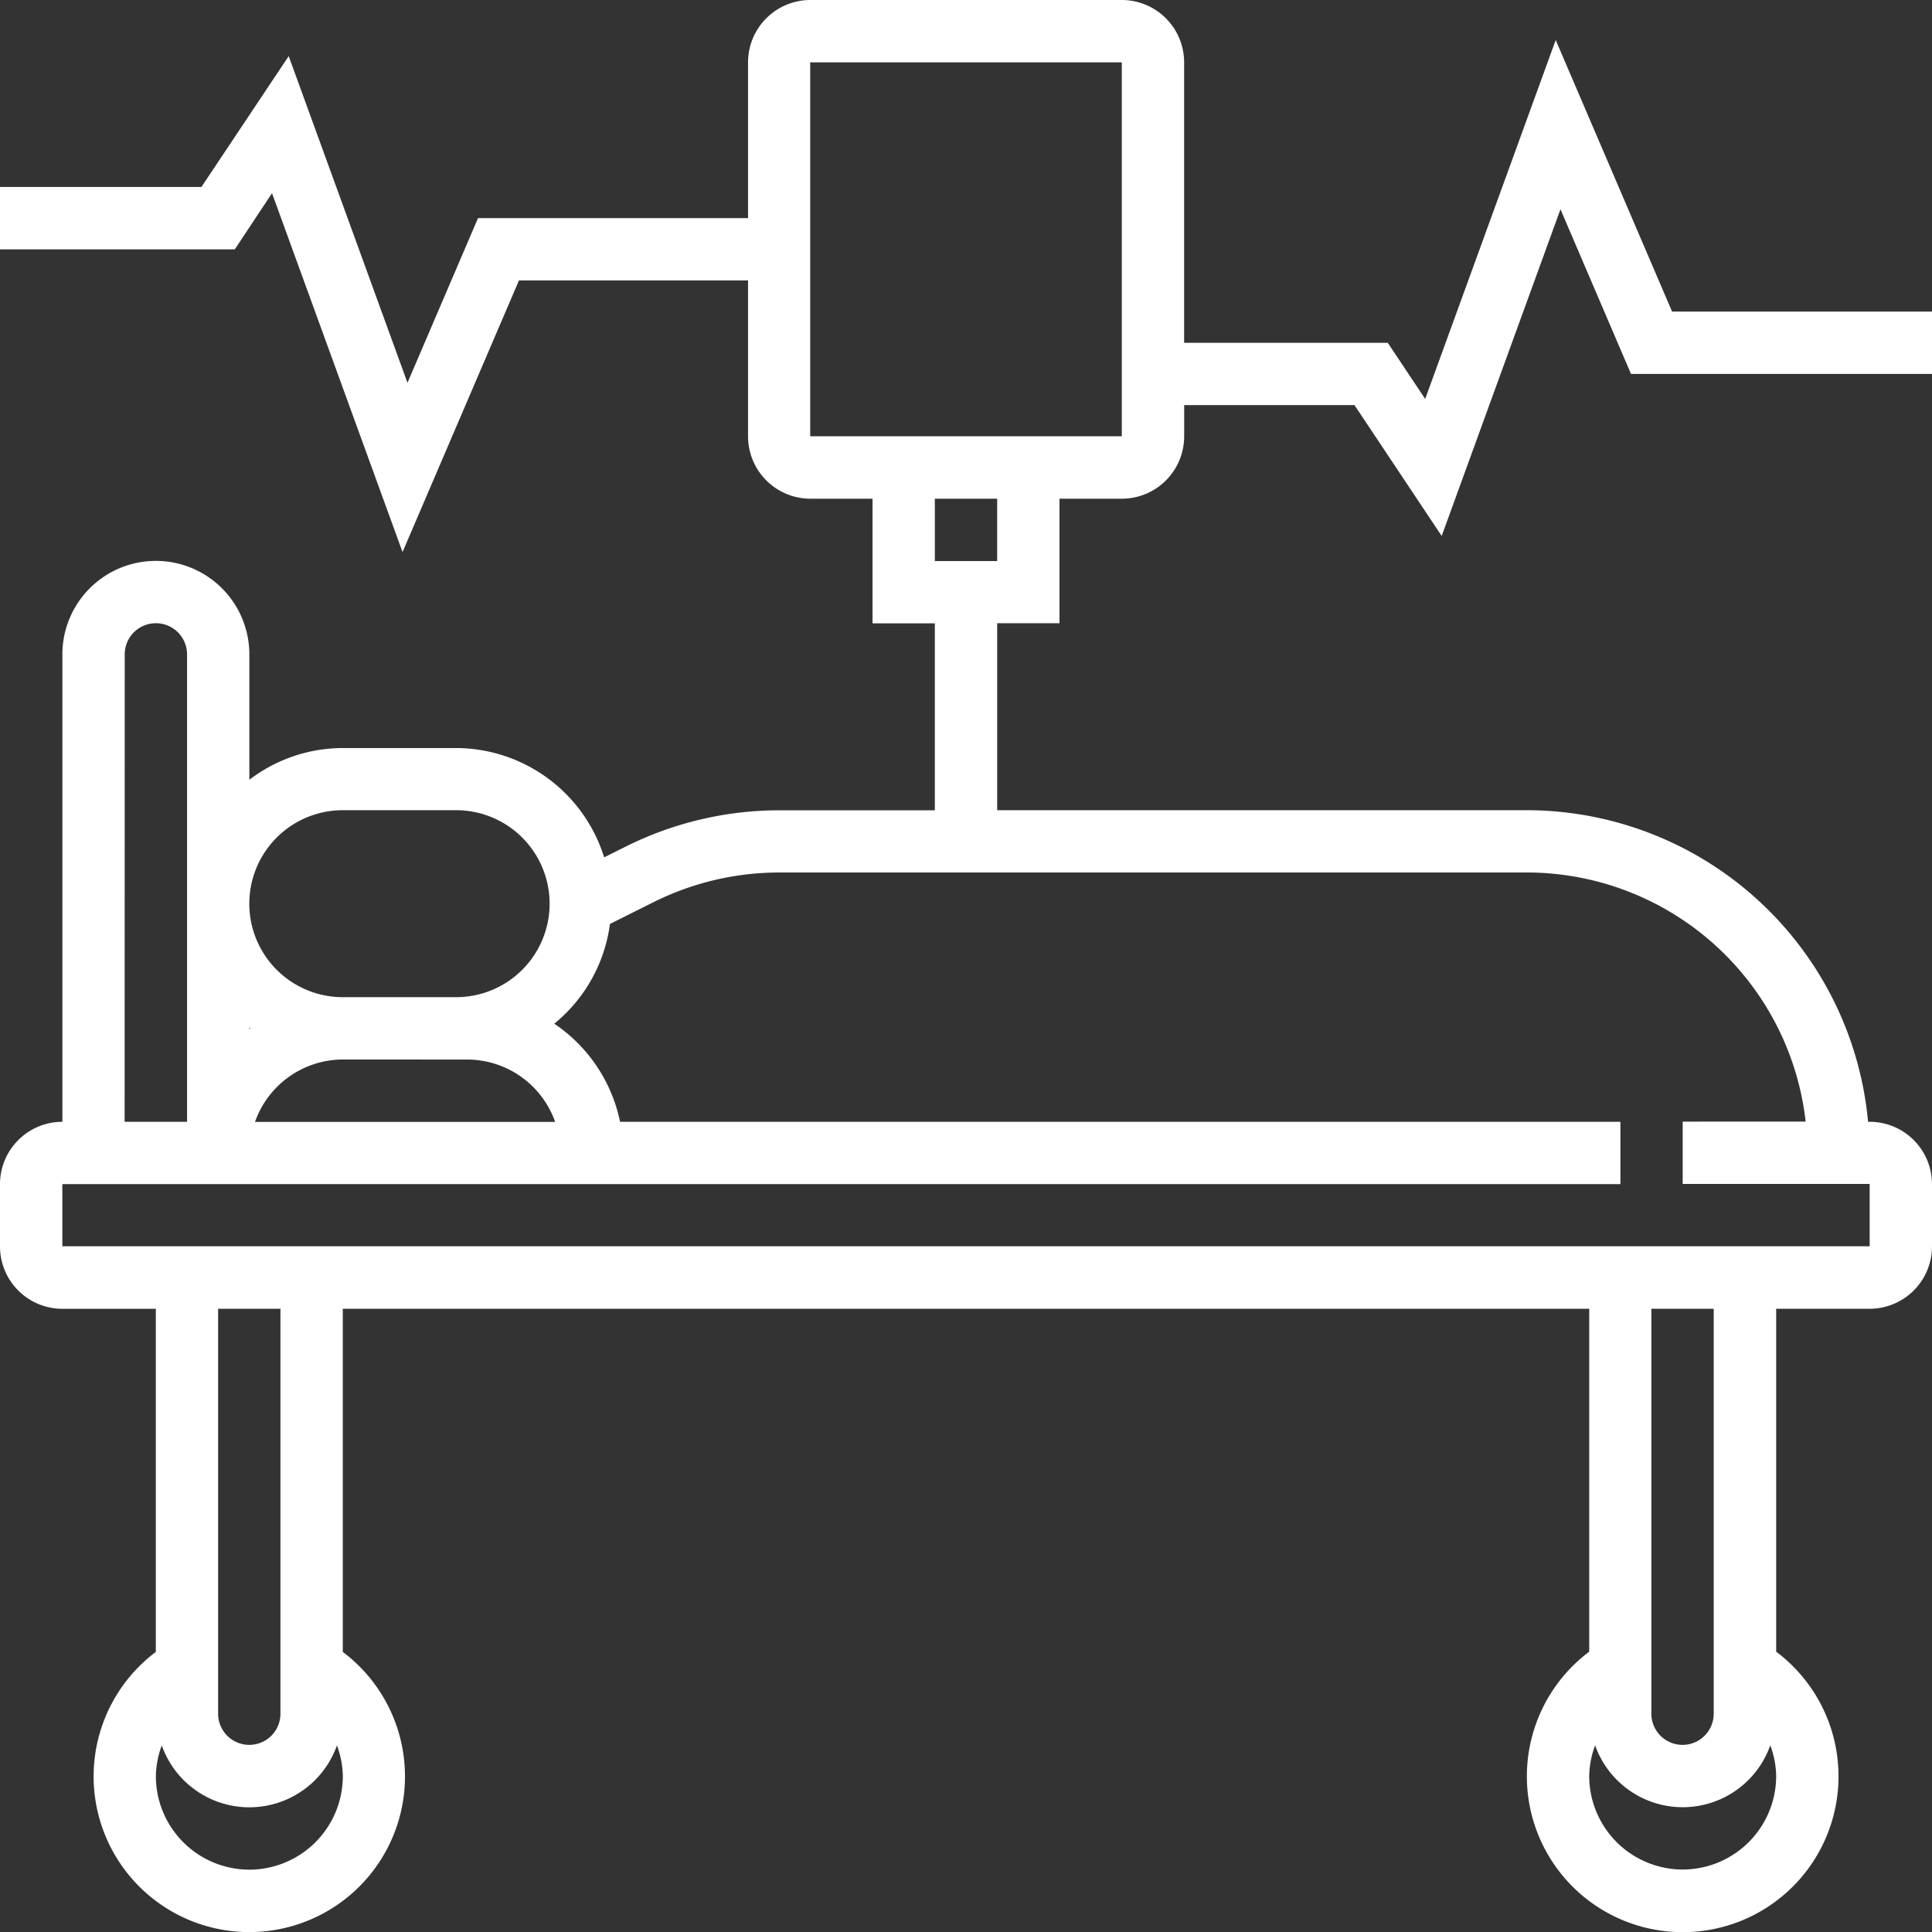 <svg xmlns="http://www.w3.org/2000/svg" width="42.615" height="42.615" viewBox="0 0 42.615 42.615">
  <rect x="0" y="0" width="42.615" height="42.615" fill="#333333" stroke="none"/>
  <path id="Path_20" data-name="Path 20" d="M23.37,13.747V11h1.375a1.376,1.376,0,0,0,1.375-1.375V8.935h3.756L31.8,11.822l2.62-7.206,1.556,3.632h6.639V6.873H36.882L34.315.883,31.436,8.8l-.825-1.238H26.119V1.375A1.376,1.376,0,0,0,24.744,0H17.871A1.376,1.376,0,0,0,16.5,1.375V4.811H10.544L8.988,8.443,6.368,1.238,4.443,4.124H0V5.5H5.179L6,4.261l2.879,7.916,2.568-5.991H16.5V9.623A1.376,1.376,0,0,0,17.871,11h1.375v2.749H20.62v4.124H17.184a7.591,7.591,0,0,0-3.381.8l-.477.238A3.43,3.43,0,0,0,10.063,16.5h-2.5A3.4,3.4,0,0,0,5.5,17.2V14.434a2.062,2.062,0,0,0-4.124,0v10.31A1.376,1.376,0,0,0,0,26.119v1.375a1.376,1.376,0,0,0,1.375,1.375H3.437v7.568a3.434,3.434,0,1,0,4.124,0V28.868H35.054v7.564a3.437,3.437,0,1,0,4.124,0V28.868h2.062a1.376,1.376,0,0,0,1.375-1.375V26.119a1.376,1.376,0,0,0-1.375-1.375h-.035a7.568,7.568,0,0,0-7.526-6.873H21.995V13.747ZM7.561,17.871h2.5a2.062,2.062,0,1,1,0,4.124h-2.5a2.062,2.062,0,0,1,0-4.124Zm2.749,5.5a2.059,2.059,0,0,1,1.935,1.375H5.625A2.059,2.059,0,0,1,7.561,23.37ZM5.5,22.664l.021.018L5.5,22.7Zm-2.749-8.23a.687.687,0,1,1,1.375,0v10.31H2.749ZM5.5,41.24a2.065,2.065,0,0,1-2.062-2.062,2.033,2.033,0,0,1,.13-.678,2.05,2.05,0,0,0,3.864,0,2.034,2.034,0,0,1,.13.677A2.065,2.065,0,0,1,5.5,41.24ZM6.186,37.8a.687.687,0,1,1-1.375,0V28.868H6.186Zm30.93,3.437a2.065,2.065,0,0,1-2.062-2.062,2.034,2.034,0,0,1,.13-.677,2.05,2.05,0,0,0,3.864,0,2.034,2.034,0,0,1,.13.677,2.065,2.065,0,0,1-2.062,2.062ZM37.8,37.8a.687.687,0,1,1-1.375,0V28.868H37.8Zm2.021-13.06H37.116v1.375h4.124v1.375H1.375V26.119H35.742V24.744H13.677a3.446,3.446,0,0,0-1.451-2.164,3.415,3.415,0,0,0,1.228-2.2l.964-.482a6.214,6.214,0,0,1,2.766-.653h16.5a6.193,6.193,0,0,1,6.145,5.5ZM17.871,1.375h6.873V9.623H17.871ZM21.995,11v1.375H20.62V11Zm0,0" transform="translate(0 0)" fill="#fff"/>
</svg>
